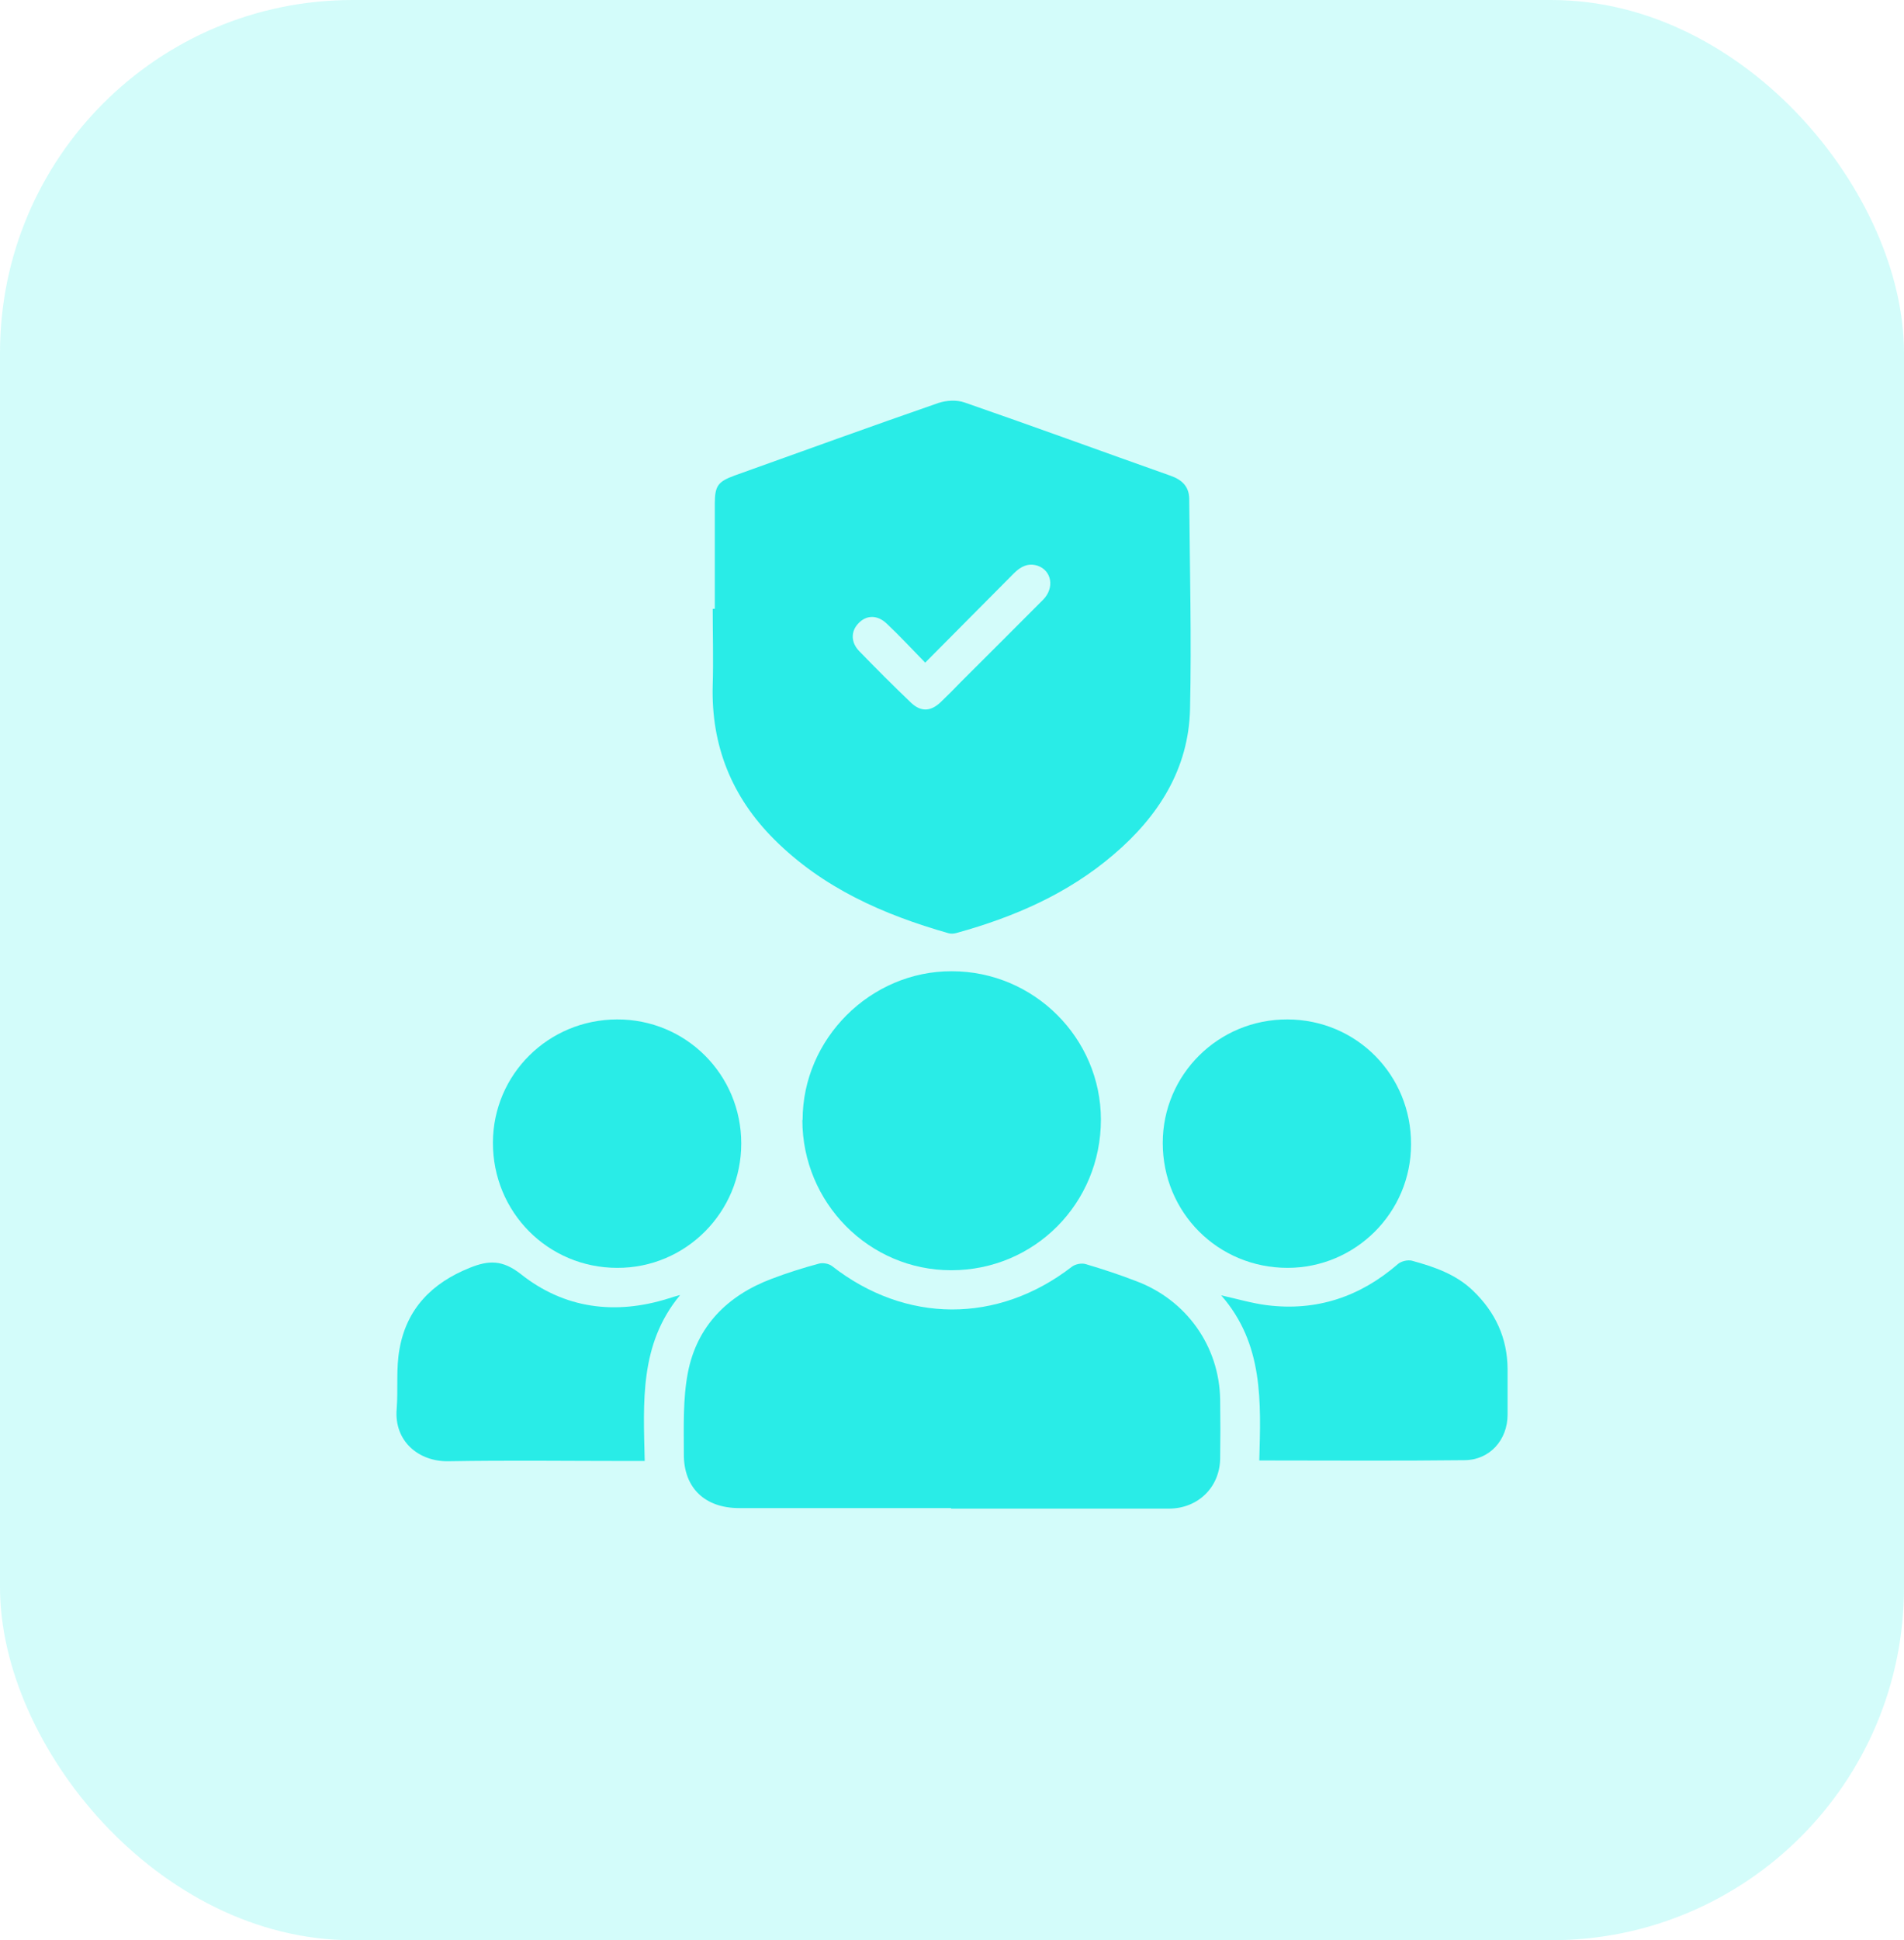 <svg width="54" height="55" viewBox="0 0 54 55" fill="none" xmlns="http://www.w3.org/2000/svg">
<rect width="54" height="55" rx="10" fill="url(#paint0_linear_3536_1031)" fill-opacity="0.2"/>
<g clip-path="url(#clip0_3536_1031)">
<path d="M20.273 17.25C20.273 16.26 20.273 15.262 20.273 14.273C20.273 13.762 20.371 13.65 20.843 13.477C22.771 12.787 24.691 12.09 26.618 11.422C26.843 11.348 27.136 11.332 27.353 11.408C29.303 12.082 31.246 12.795 33.196 13.485C33.518 13.598 33.721 13.785 33.728 14.137C33.743 16.125 33.796 18.113 33.751 20.1C33.713 21.802 32.851 23.145 31.583 24.225C30.286 25.335 28.763 25.995 27.136 26.445C27.061 26.468 26.971 26.475 26.896 26.453C25.051 25.927 23.333 25.17 21.953 23.79C20.753 22.59 20.168 21.135 20.213 19.433C20.236 18.705 20.213 17.985 20.213 17.258C20.228 17.258 20.251 17.258 20.266 17.258L20.273 17.25ZM26.243 18.788C25.861 18.398 25.523 18.03 25.156 17.685C24.886 17.422 24.571 17.43 24.346 17.67C24.128 17.895 24.128 18.21 24.368 18.457C24.848 18.953 25.336 19.44 25.838 19.92C26.116 20.183 26.393 20.175 26.678 19.905C26.873 19.718 27.061 19.53 27.248 19.335C28.028 18.555 28.808 17.782 29.581 17.003C29.918 16.665 29.828 16.17 29.423 16.035C29.161 15.953 28.951 16.058 28.763 16.245C27.938 17.078 27.113 17.902 26.236 18.788H26.243Z" fill="#29ECE7"/>
<path d="M26.97 42.75C24.968 42.75 22.965 42.75 20.963 42.75C19.995 42.75 19.388 42.18 19.395 41.22C19.395 40.447 19.365 39.667 19.508 38.917C19.763 37.59 20.633 36.72 21.893 36.248C22.328 36.083 22.778 35.94 23.228 35.82C23.34 35.79 23.505 35.82 23.595 35.888C25.688 37.523 28.298 37.53 30.398 35.91C30.495 35.835 30.675 35.797 30.795 35.835C31.275 35.977 31.755 36.135 32.22 36.315C33.645 36.847 34.583 38.16 34.605 39.675C34.613 40.237 34.613 40.8 34.605 41.355C34.59 42.165 33.975 42.758 33.165 42.765C31.103 42.765 29.04 42.765 26.978 42.765L26.97 42.75Z" fill="#29ECE7"/>
<path d="M22.763 31.747C22.763 29.445 24.691 27.525 26.993 27.532C29.326 27.532 31.223 29.43 31.223 31.74C31.223 34.11 29.341 36.008 26.978 36.008C24.646 36.008 22.756 34.095 22.756 31.747H22.763Z" fill="#29ECE7"/>
<path d="M32.977 32.4C32.977 30.457 34.559 28.89 36.517 28.898C38.474 28.905 40.027 30.473 40.019 32.438C40.019 34.373 38.444 35.94 36.517 35.94C34.544 35.94 32.977 34.373 32.977 32.4Z" fill="#29ECE7"/>
<path d="M21.023 32.415C21.023 34.365 19.448 35.947 17.506 35.94C15.54 35.94 13.973 34.358 13.98 32.385C13.988 30.457 15.548 28.905 17.498 28.898C19.448 28.89 21.023 30.457 21.023 32.415Z" fill="#29ECE7"/>
<path d="M35.715 41.407C35.76 39.742 35.842 38.1 34.635 36.72C35.107 36.825 35.512 36.945 35.925 36.998C37.342 37.178 38.58 36.758 39.652 35.828C39.742 35.752 39.922 35.708 40.042 35.737C40.672 35.91 41.295 36.12 41.782 36.593C42.412 37.2 42.75 37.928 42.757 38.805C42.757 39.24 42.757 39.667 42.757 40.102C42.757 40.815 42.255 41.385 41.542 41.392C39.622 41.415 37.702 41.4 35.715 41.4V41.407Z" fill="#29ECE7"/>
<path d="M19.282 36.72C18.135 38.108 18.247 39.742 18.285 41.415H17.88C16.162 41.415 14.437 41.392 12.72 41.422C11.872 41.438 11.175 40.852 11.25 39.945C11.295 39.375 11.227 38.79 11.332 38.235C11.535 37.095 12.255 36.367 13.32 35.94C13.86 35.722 14.25 35.708 14.775 36.12C16.005 37.095 17.445 37.282 18.952 36.81C19.065 36.773 19.17 36.742 19.282 36.712V36.72Z" fill="#29ECE7"/>
</g>
<defs>
<linearGradient id="paint0_linear_3536_1031" x1="1.20817e-08" y1="28.325" x2="54.006" y2="28.112" gradientUnits="userSpaceOnUse">
<stop stop-color="#24F3EA"/>
<stop offset="1" stop-color="#24F3EA"/>
</linearGradient>
<clipPath id="clip0_3536_1031">
<rect width="36" height="36" fill="white" transform="translate(9 9)"/>
</clipPath>
</defs>
</svg>
